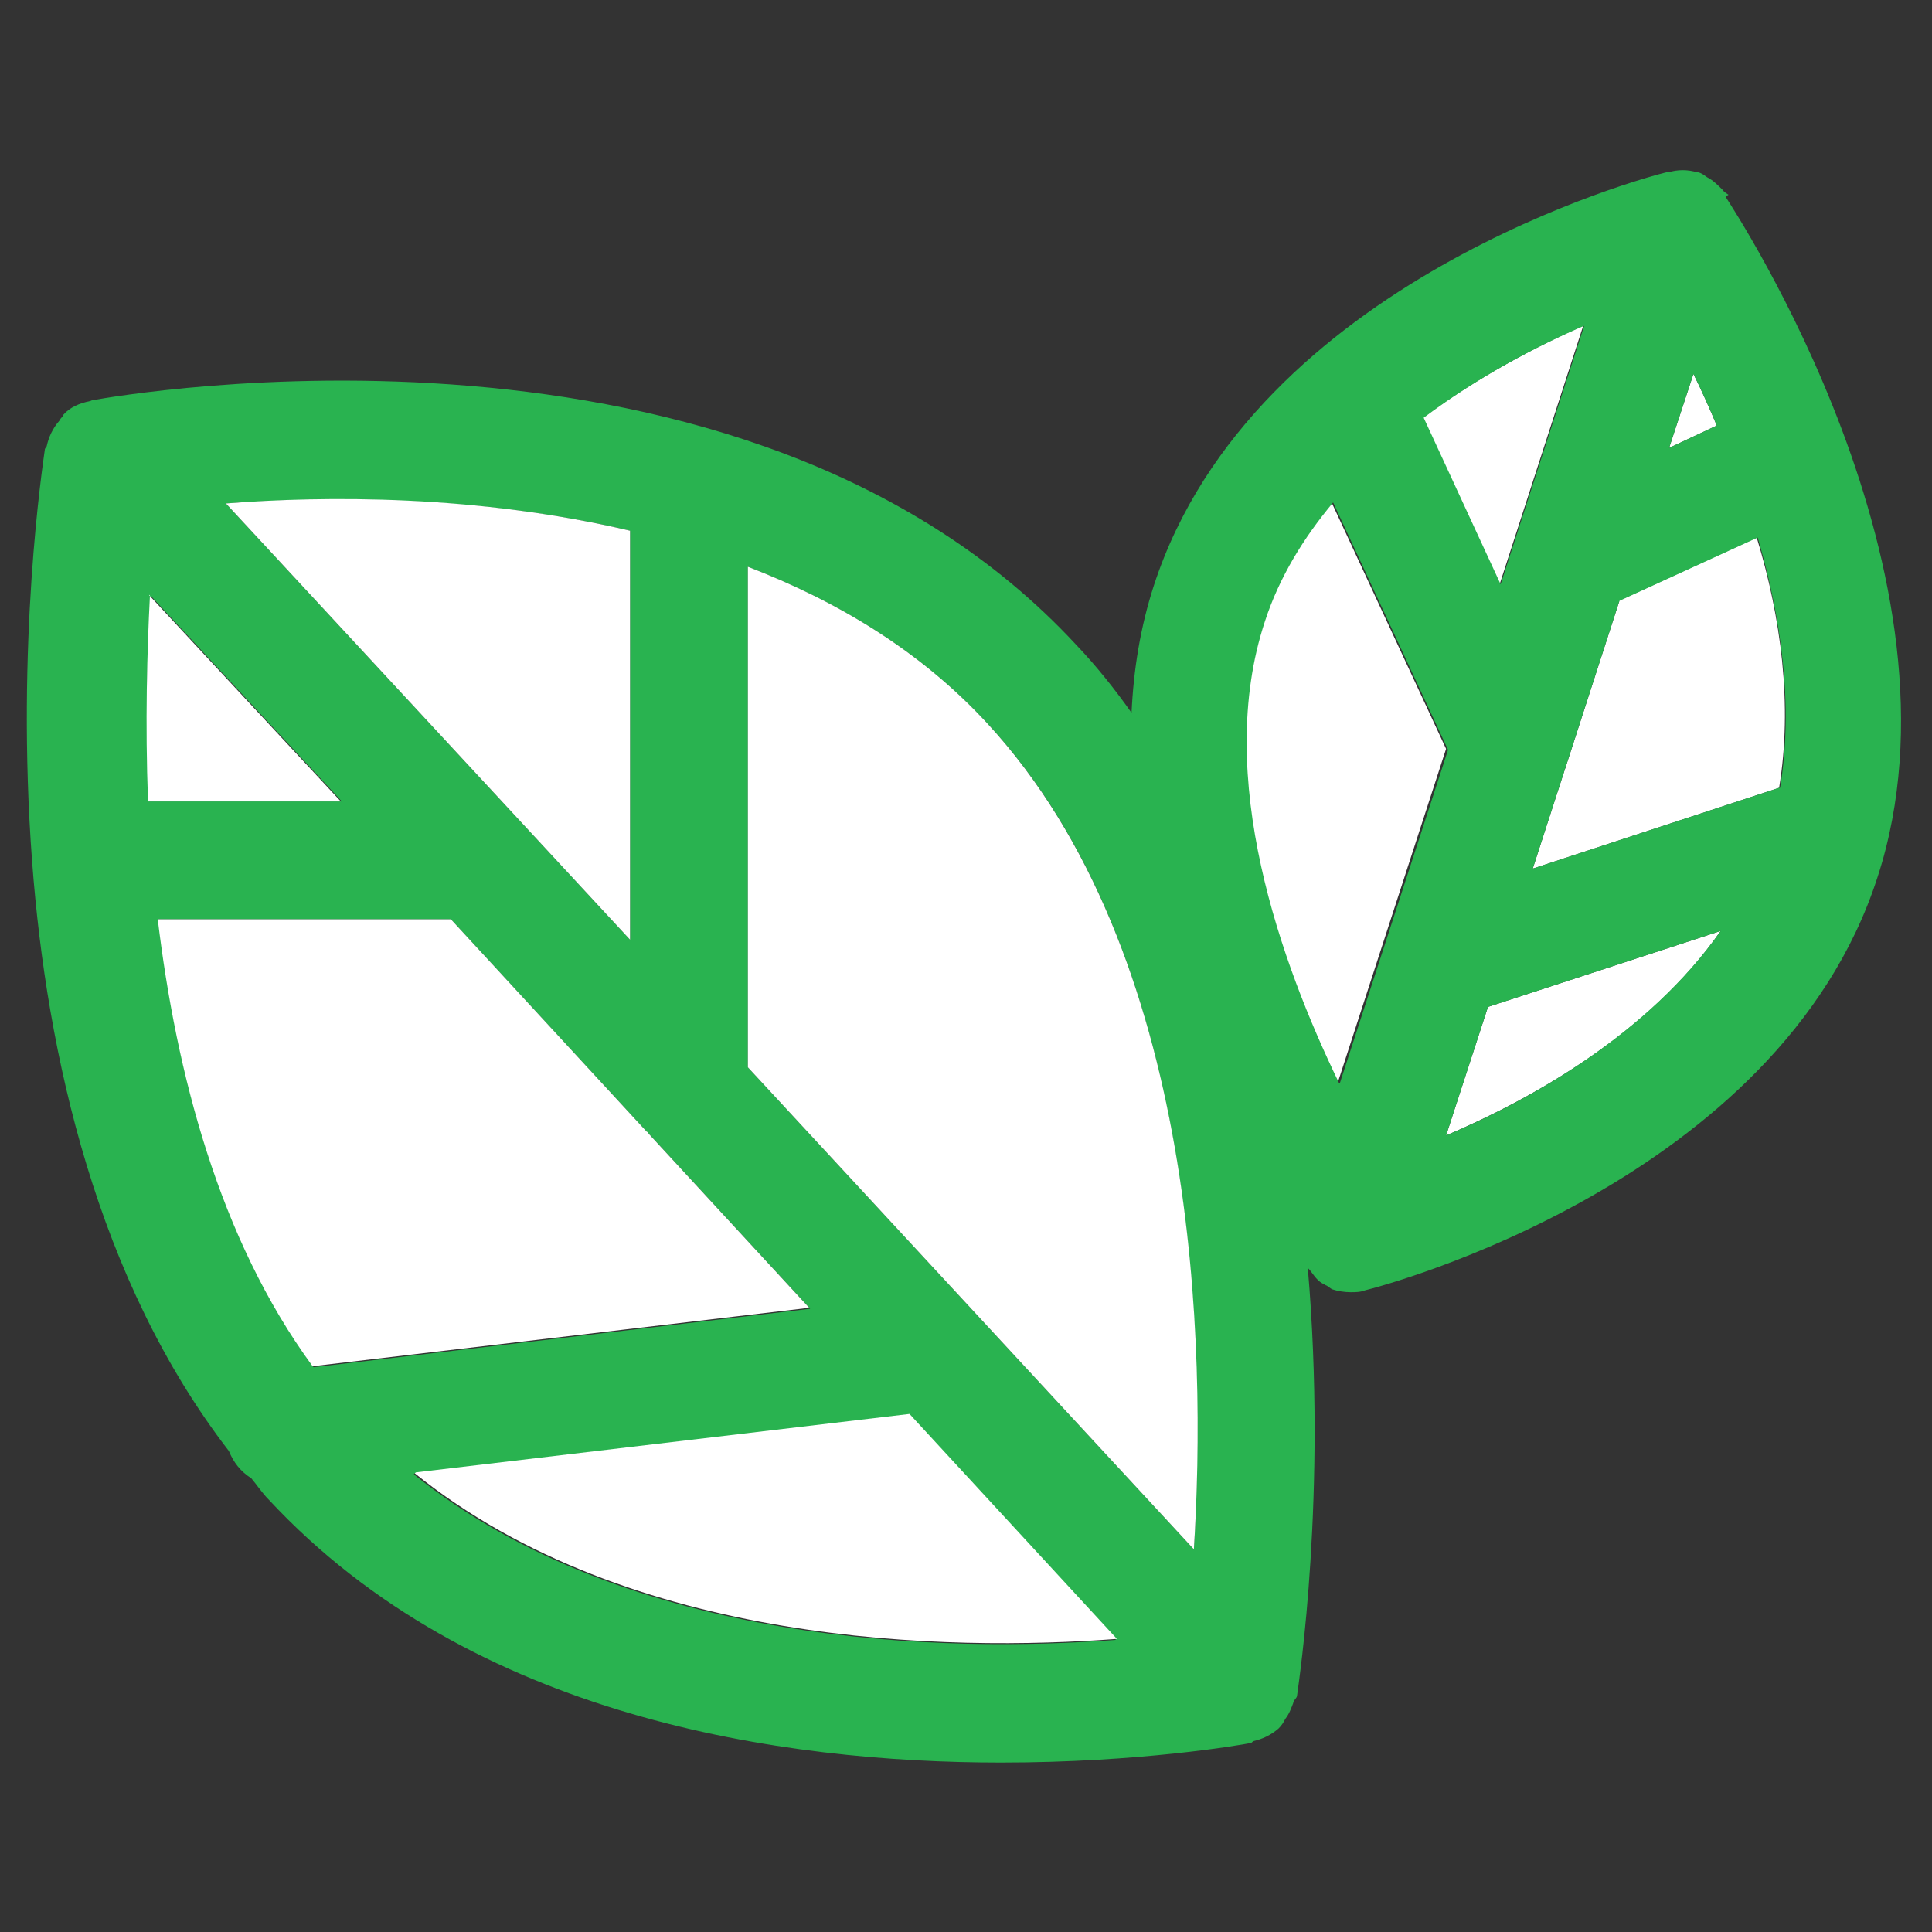 <?xml version="1.0" encoding="UTF-8"?>
<svg id="Layer_1" data-name="Layer 1" xmlns="http://www.w3.org/2000/svg" version="1.1" viewBox="0 0 19.84 19.84">
  <rect x="0" y="0" width="19.84" height="19.84" fill="#333333" stroke="none"/>
  <defs>
    <style>
      .cls-1 {
        fill: #29b350;
      }

      .cls-1, .cls-2 {
        stroke-width: 0px;
      }

      .cls-2 {
        fill: #fff;
      }
    </style>
  </defs>
  <path class="cls-2" d="M17.39,3.84l-.25.76.49-.23c-.08-.19-.16-.37-.24-.53Z"/>
  <path class="cls-2" d="M14.85,11.66c.89-.38,2.09-1.05,2.82-2.1l-2.39.78-.43,1.32Z"/>
  <path class="cls-2" d="M16.63,6.17l-.54,1.67s-.01.04-.02.06l-.33,1.02,2.53-.83c.14-.85.02-1.75-.23-2.57l-1.42.65Z"/>
  <path class="cls-2" d="M13.68,5.15c-.3.36-.55.76-.7,1.22-.53,1.6.17,3.53.76,4.74l1.11-3.42-1.18-2.54Z"/>
  <path class="cls-2" d="M16.27,3.34c-.5.22-1.09.53-1.66.95l.79,1.71.86-2.66Z"/>
  <path class="cls-1" d="M17.75,2s-.05-.03-.06-.05c-.05-.05-.1-.1-.16-.13-.03-.02-.05-.04-.09-.05,0,0,0,0-.01,0-.1-.03-.2-.03-.3,0,0,0-.02,0-.02,0-.17.04-4.24,1.11-5.26,4.24-.14.43-.21.87-.23,1.31-.17-.24-.36-.48-.57-.7C7.63,2.93,1.23,4.06.95,4.11c-.01,0-.02.01-.03.01-.1.02-.2.06-.27.14,0,0,0,.01-.01.02-.01.01-.02.02-.03.04-.07.08-.11.17-.13.26,0,.01-.02.02-.02.04-.02.15-.3,1.98-.13,4.23,0,0,0,0,0,0,0,0,0,0,0,0,.15,1.99.67,4.3,2.02,6.05.05.12.12.21.23.28.06.07.11.15.18.22,2.09,2.25,5.29,2.7,7.52,2.7,1.42,0,2.46-.18,2.56-.2.01,0,.02-.01.03-.02.09-.02.18-.06.26-.13,0,0,0,0,0,0,.03-.03.05-.06.07-.1.04-.05.06-.11.08-.16,0-.03.04-.05.04-.08.02-.15.31-2.07.11-4.39.05.05.08.12.15.16.01,0,.03.02.04.02.02.01.04.03.06.04.06.02.13.03.19.03,0,0,0,0,0,0,0,0,0,0,0,0,.05,0,.1,0,.15-.02.17-.04,4.25-1.11,5.26-4.24,1.01-3.09-1.46-6.83-1.56-6.99ZM6.47,5.45v4.2L2.32,5.17c1.02-.07,2.58-.09,4.15.28ZM1.54,6.11l1.97,2.12h-1.98c-.04-.81-.02-1.54.02-2.12ZM1.62,9.44h3.01l2.01,2.18s0,.01.02.02l1.66,1.8-5.1.6c-.96-1.32-1.41-3.01-1.59-4.59ZM4.26,15.13l5.07-.6,2.13,2.31c-1.72.13-5,.08-7.21-1.7ZM12.26,15.91l-4.58-4.95v-5.14c.91.35,1.77.86,2.46,1.61,2.17,2.34,2.24,6.4,2.12,8.48ZM17.39,3.84c.08.16.16.34.24.53l-.49.23.25-.76ZM16.27,3.34l-.86,2.66-.79-1.71c.56-.42,1.15-.73,1.66-.95ZM13.75,11.12c-.59-1.22-1.29-3.14-.76-4.74.15-.46.4-.86.7-1.22l1.18,2.54-1.11,3.42ZM14.85,11.66l.43-1.32,2.39-.78c-.74,1.05-1.94,1.73-2.82,2.1ZM18.27,8.09l-2.53.83.33-1.02s.01-.04.02-.06l.54-1.67,1.42-.65c.24.82.37,1.72.23,2.57Z"/>
  <path class="cls-2" d="M6.66,11.64s0-.01-.02-.02l-2.01-2.18H1.62c.19,1.58.63,3.28,1.59,4.59l5.1-.6-1.66-1.8Z"/>
  <path class="cls-2" d="M7.68,5.82v5.14l4.58,4.95c.13-2.07.05-6.13-2.12-8.48-.69-.75-1.55-1.26-2.46-1.61Z"/>
  <path class="cls-2" d="M1.54,6.11c-.03.58-.05,1.31-.02,2.12h1.98l-1.97-2.12Z"/>
  <path class="cls-2" d="M4.26,15.13c2.21,1.78,5.48,1.83,7.21,1.7l-2.13-2.31-5.07.6Z"/>
  <path class="cls-2" d="M6.47,5.45c-1.57-.37-3.13-.36-4.15-.28l4.15,4.48v-4.2Z"/>
</svg>